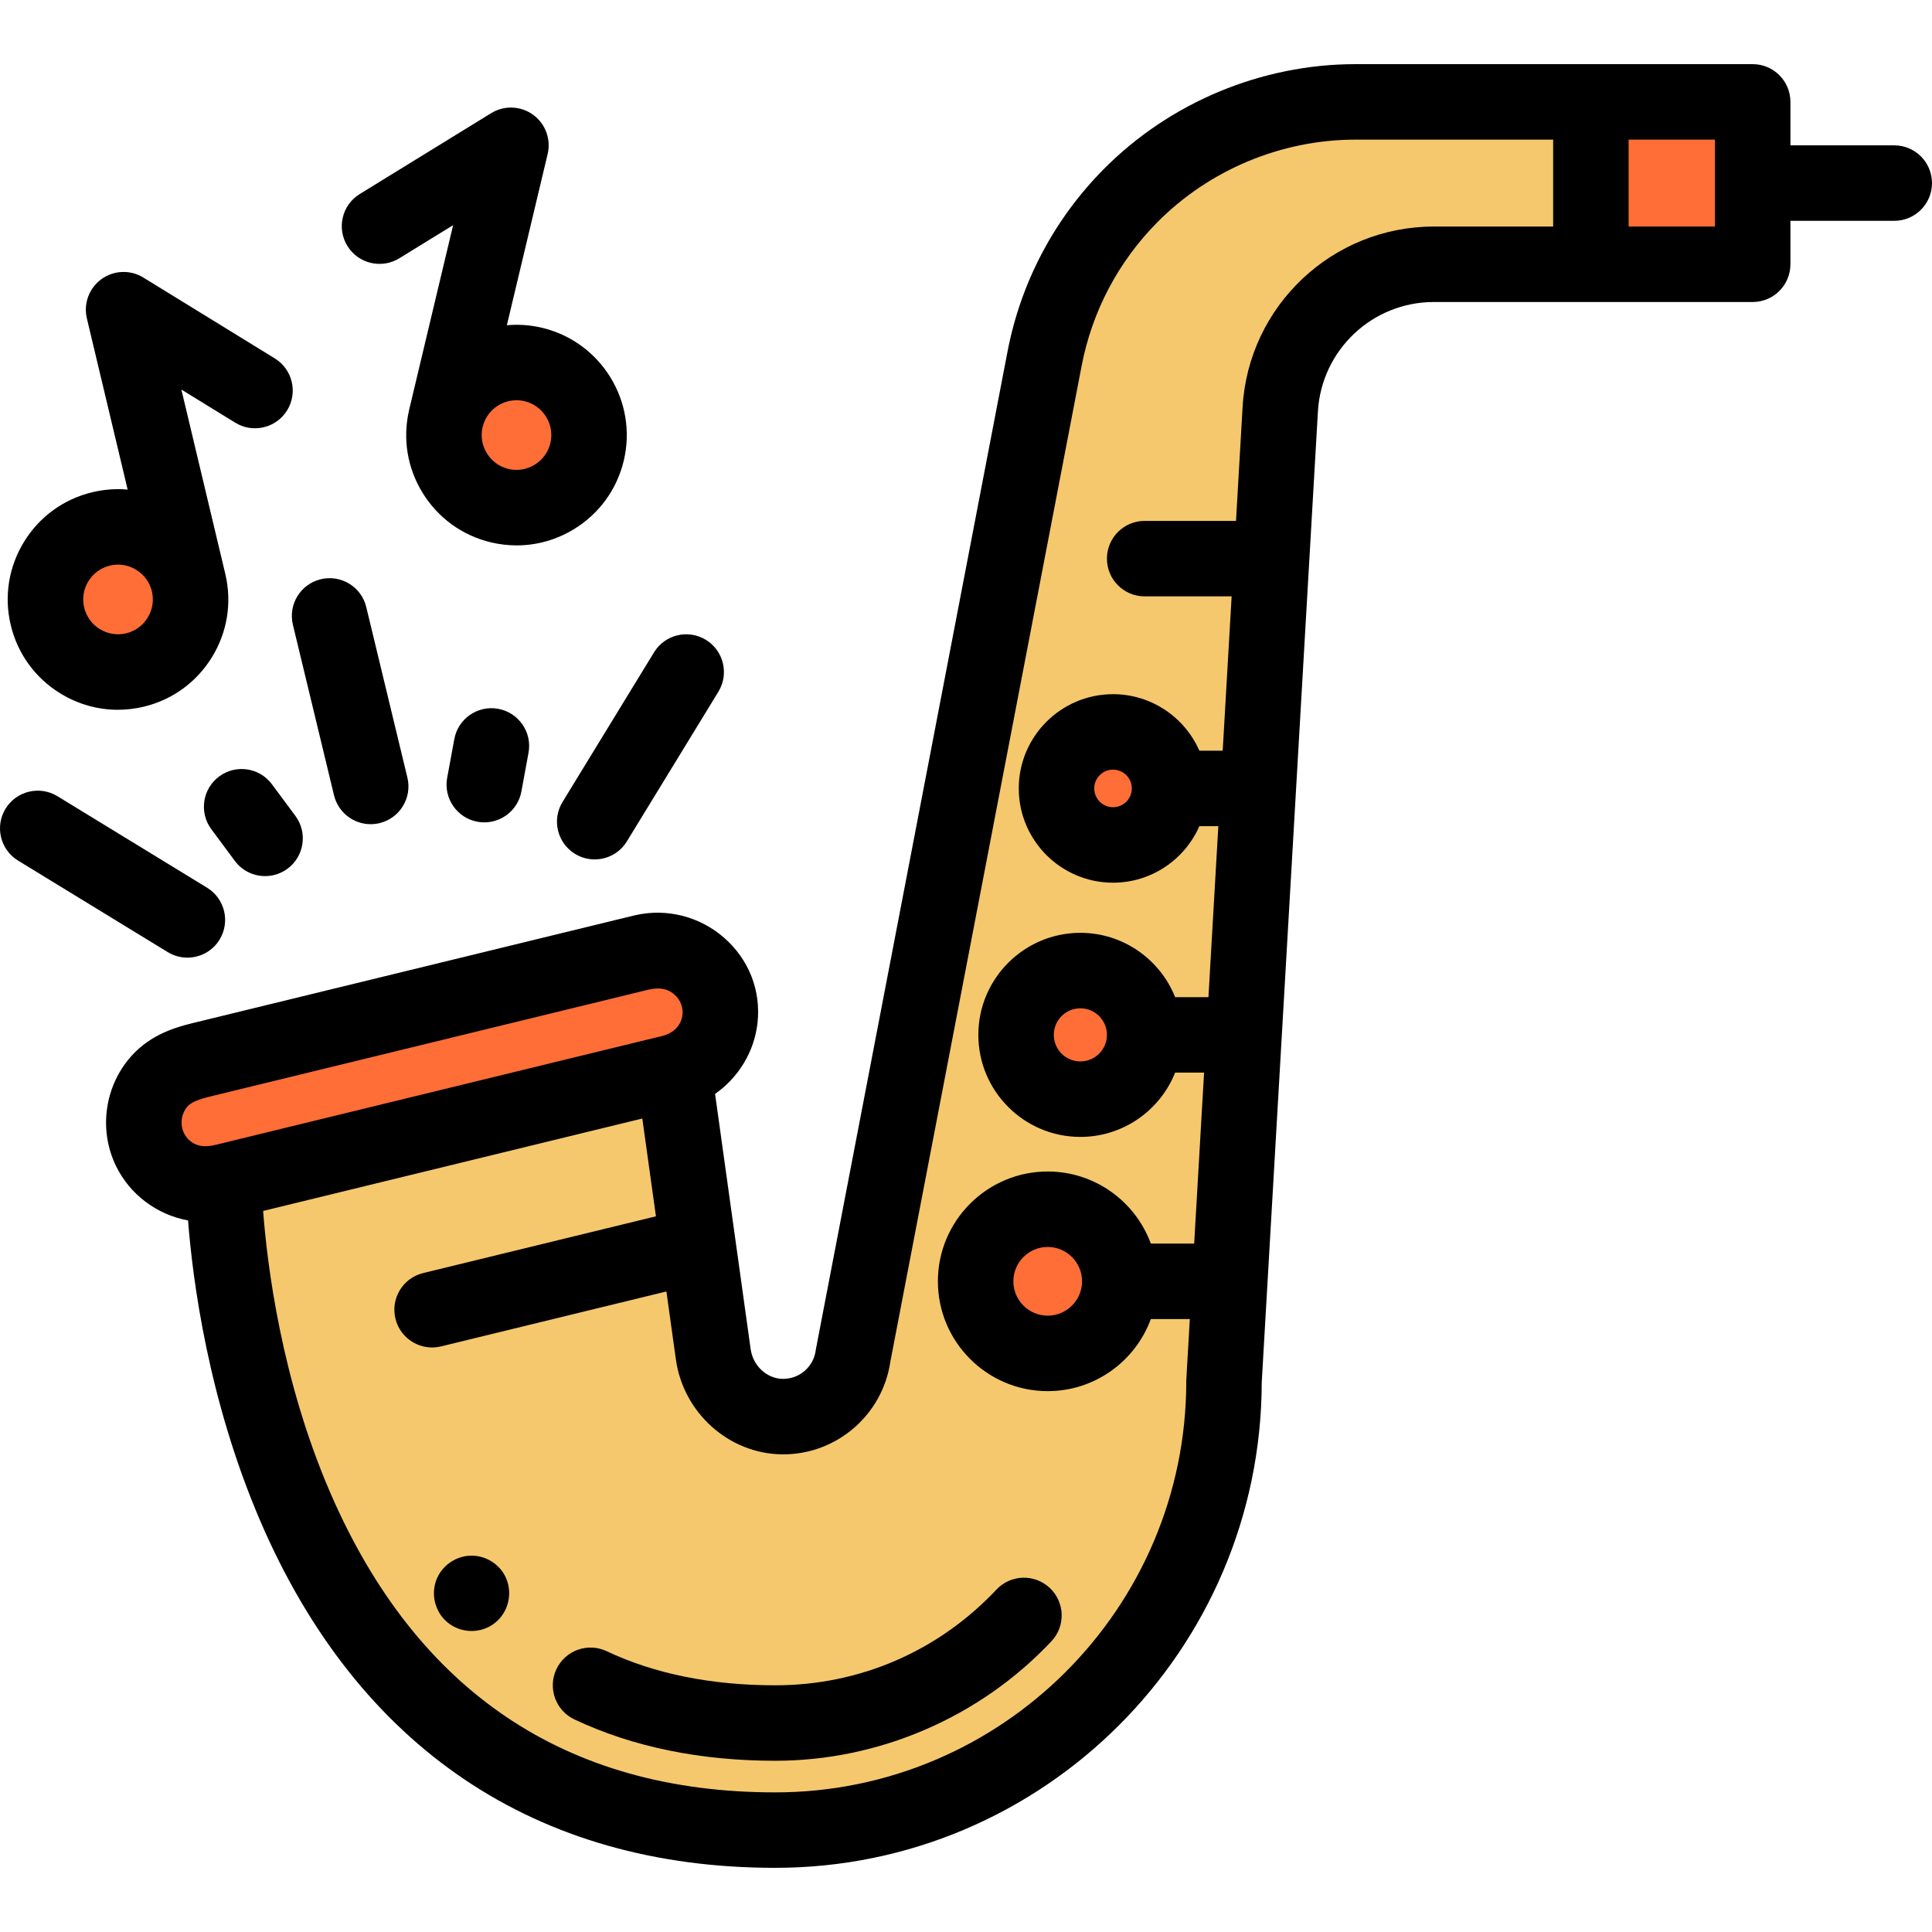 <svg height="512pt" viewBox="0 -17 512 512" width="512pt" xmlns="http://www.w3.org/2000/svg"><path d="m132.422 117.004c-10.312-2.457-16.707-12.848-14.25-23.16 2.457-10.316 12.848-16.707 23.16-14.25 10.316 2.457 16.707 12.848 14.25 23.16-2.457 10.316-12.848 16.707-23.16 14.25zm0 0" fill="#ff6e37"/><path d="m35.734 160.566c10.312-2.457 16.703-12.848 14.246-23.16s-12.844-16.707-23.16-14.25c-10.312 2.457-16.703 12.848-14.246 23.164 2.457 10.312 12.844 16.703 23.16 14.246zm0 0" fill="#ff6e37"/><path d="m299.555 34.91c-11.684 11.816-19.594 26.836-22.727 43.156l-50.754 264.234c-1.285 9.297-9.277 16.203-18.68 16.113-9.336-.09-17.082-7.289-18.371-16.535l-10.426-74.797-119.281 29.074s1.496 171.844 146.129 171.844c65.684 0 118.93-53.25 118.93-118.93l14.906-257.629c1.25-21.559 19.098-38.406 40.695-38.406h41.625v-43.035h-62.391c-22.414 0-43.898 8.973-59.656 24.91zm0 0" fill="#f5c86e"/><g fill="#ff6e37"><path d="m170.504 235.309c-2.328.551-4.645 1.133-6.969 1.699l-110.145 26.848c-4.457 1.086-8.586 2.516-11.637 6.281-3.961 4.895-4.77 11.797-2.027 17.465 2.703 5.594 8.535 9.254 14.746 9.254 1.656 0 3.25-.309 4.848-.699l117.941-28.75c1.027-.25 2.043-.488 3.035-.863 5.723-2.152 9.859-7.496 10.52-13.574 1.223-11.297-9.426-20.23-20.312-17.66zm0 0"/><path d="m421.602 10h42.879v43.035h-42.879zm0 0"/><path d="m296.75 322.559c0 10.551-8.551 19.102-19.102 19.102-10.547 0-19.098-8.551-19.098-19.102 0-10.547 8.551-19.098 19.098-19.098 10.551 0 19.102 8.551 19.102 19.098zm0 0"/><path d="m303.348 257.25c0 9.41-7.629 17.039-17.039 17.039s-17.039-7.629-17.039-17.039 7.629-17.039 17.039-17.039 17.039 7.629 17.039 17.039zm0 0"/><path d="m309.941 191.941c0 8.273-6.703 14.977-14.977 14.977-8.27 0-14.977-6.703-14.977-14.977 0-8.27 6.707-14.977 14.977-14.977 8.273 0 14.977 6.707 14.977 14.977zm0 0"/></g><path d="m105.816 51.449 14.266-8.777-11.672 48.996c-.012.047-.016.094-.023.141-1.711 7.5-.438 15.23 3.605 21.801 4.094 6.652 10.523 11.312 18.113 13.121 2.258.539 4.543.805 6.812.805 5.34 0 10.598-1.477 15.27-4.352 6.652-4.094 11.312-10.523 13.121-18.113 3.734-15.676-5.98-31.469-21.656-35.203-3.137-.75-6.277-.949-9.328-.676l10.809-45.367c.938-3.938-.59-8.047-3.863-10.418-3.277-2.371-7.656-2.539-11.105-.418l-34.828 21.43c-4.703 2.895-6.172 9.051-3.277 13.758 2.895 4.703 9.051 6.168 13.758 3.273zm31.062 37.621c.703 0 1.422.082 2.137.25 4.949 1.18 8.02 6.168 6.84 11.117-.57 2.391-2.043 4.418-4.145 5.715-2.105 1.293-4.578 1.695-6.973 1.125-2.387-.57-4.418-2.043-5.711-4.148-1.297-2.102-1.695-4.578-1.125-6.969 1.008-4.234 4.801-7.09 8.977-7.09zm0 0"/><path d="m15.965 166.75c4.672 2.871 9.93 4.348 15.273 4.348 2.27 0 4.551-.266 6.812-.805 7.586-1.805 14.02-6.465 18.113-13.121 4.047-6.578 5.32-14.32 3.598-21.828-.008-.035-.012-.074-.02-.113l-.027-.121c-.004-.004-.004-.012-.004-.02-.004-.008-.004-.016-.008-.02l-11.633-48.832 14.27 8.777c4.703 2.895 10.863 1.426 13.758-3.277 2.895-4.703 1.426-10.863-3.277-13.758l-34.832-21.426c-3.441-2.121-7.824-1.957-11.102.414-3.277 2.375-4.801 6.484-3.863 10.418l10.805 45.355c-3.086-.266-6.227-.051-9.324.688-7.586 1.809-14.02 6.469-18.113 13.121-4.094 6.656-5.355 14.5-3.547 22.086 1.809 7.586 6.469 14.02 13.121 18.113zm7.461-29.719c1.293-2.102 3.324-3.574 5.711-4.145.711-.168 1.43-.254 2.145-.254 1.688 0 3.348.469 4.828 1.379 2.102 1.293 3.57 3.32 4.145 5.703l.004.02c.566 2.387.164 4.859-1.129 6.961-1.293 2.102-3.324 3.574-5.711 4.145-4.949 1.176-9.941-1.891-11.117-6.84-.57-2.387-.172-4.863 1.125-6.969zm0 0"/><path d="m152.387 209.285c1.629.996 3.43 1.469 5.207 1.469 3.367 0 6.656-1.699 8.539-4.785l24.25-39.66c2.879-4.711 1.395-10.867-3.316-13.746-4.711-2.883-10.867-1.398-13.746 3.316l-24.25 39.66c-2.879 4.711-1.395 10.867 3.316 13.746zm0 0"/><path d="m77.621 148.57 10.898 45.188c1.105 4.582 5.199 7.66 9.715 7.66.773 0 1.562-.094 2.352-.281 5.367-1.297 8.672-6.699 7.379-12.066l-10.902-45.191c-1.293-5.367-6.691-8.672-12.062-7.379-5.371 1.297-8.672 6.699-7.379 12.07zm0 0"/><path d="m49.652 236.785c3.367 0 6.656-1.699 8.539-4.781 2.883-4.715 1.398-10.867-3.312-13.75l-39.66-24.25c-4.715-2.883-10.871-1.395-13.75 3.316-2.879 4.711-1.395 10.867 3.316 13.746l39.66 24.25c1.629.996 3.43 1.469 5.207 1.469zm0 0"/><path d="m58.082 188.766c-4.438 3.289-5.367 9.555-2.074 13.988l6.211 8.375c1.961 2.648 4.98 4.047 8.039 4.047 2.07 0 4.156-.641 5.949-1.969 4.434-3.289 5.363-9.555 2.074-13.988l-6.211-8.375c-3.289-4.438-9.555-5.367-13.988-2.078zm0 0"/><path d="m120.398 178.867-1.891 10.258c-1 5.43 2.59 10.645 8.02 11.645.613.113 1.223.168 1.824.168 4.73 0 8.934-3.371 9.824-8.188l1.887-10.258c1.004-5.43-2.59-10.645-8.02-11.645-5.434-1.004-10.645 2.59-11.645 8.02zm0 0"/><path d="m160.77 420.582c-4.996-2.359-10.953-.227-13.316 4.77-2.355 4.992-.223 10.953 4.773 13.312 15.391 7.27 33.297 10.957 53.219 10.957 27.562 0 54.238-11.539 73.188-31.656 3.789-4.023 3.598-10.352-.422-14.137-4.023-3.789-10.352-3.598-14.137.422-15.41 16.363-36.23 25.371-58.629 25.371-16.945 0-31.98-3.039-44.676-9.039zm0 0"/><path d="m502 21.52h-27.52v-11.52c0-5.523-4.477-10-10-10h-105.27c-24.918 0-49.254 10.164-66.77 27.883-13.121 13.27-21.918 29.969-25.438 48.297l-50.754 264.234c-.031.172-.059.344-.086.52-.59 4.277-4.273 7.48-8.59 7.48-.027 0-.059 0-.086 0-4.258-.039-7.941-3.445-8.562-7.914l-4.031-28.93c-.004-.012-.004-.027-.008-.043l-5.383-38.633c6.191-4.316 10.422-11.199 11.25-18.848.926-8.535-2.27-16.719-8.762-22.449-6.508-5.75-15.402-8-23.789-6.02-1.602.379-3.203.77-4.805 1.164l-112.379 27.398c-5.656 1.379-12.105 3.609-17.039 9.707-6.406 7.914-7.688 18.949-3.258 28.109 3.695 7.637 10.914 12.98 19.113 14.469 1.227 15.754 5.336 47.504 19.121 79.598 25.844 60.172 73.039 91.973 136.488 91.973 70.992 0 128.77-57.68 128.93-128.633l14.891-257.344c.941-16.254 14.43-28.984 30.711-28.984h84.504c5.523 0 10-4.477 10-10v-11.516h27.52c5.523 0 10-4.48 10-10 0-5.523-4.48-10-10-10zm-452.477 254.91c.996-1.23 2.629-1.98 6.234-2.859l110.145-26.848c1.914-.469 3.828-.945 5.742-1.406 2.531-.609 4.91-.59 7 1.176 1.73 1.461 2.598 3.715 2.141 5.957-.547 2.68-2.629 4.434-5.191 5.07l-118.645 28.922c-2.832.691-5.633.355-7.539-2.098-1.773-2.289-1.703-5.668.113-7.914zm279.777-185.566-1.746 30.18h-24.207c-5.523 0-10 4.48-10 10 0 5.523 4.477 10 10 10h23.047l-2.367 40.898h-6.18c-3.867-8.805-12.664-14.977-22.883-14.977-13.773 0-24.98 11.203-24.98 24.977 0 13.773 11.207 24.98 24.98 24.98 10.219 0 19.016-6.172 22.883-14.98h5.023l-2.621 45.312h-8.828c-3.984-9.977-13.738-17.043-25.113-17.043-14.91 0-27.039 12.133-27.039 27.043 0 14.906 12.129 27.039 27.039 27.039 11.375 0 21.129-7.07 25.113-17.039h7.672l-2.625 45.309h-11.488c-4.086-11.137-14.797-19.102-27.332-19.102-16.043 0-29.098 13.055-29.098 29.102s13.055 29.102 29.098 29.102c12.535 0 23.246-7.969 27.332-19.102h10.332l-.922 15.93c-.012.191-.016.387-.016.578 0 60.062-48.867 108.93-108.93 108.93-55.426 0-95.094-26.703-117.895-79.363-13.047-30.125-16.77-60.734-17.82-74.723l100.488-24.496 3.613 25.922-61.688 15.035c-5.367 1.309-8.656 6.719-7.348 12.086 1.113 4.57 5.203 7.633 9.707 7.633.781 0 1.578-.094 2.375-.285l59.727-14.559 2.512 18.012c1.98 14.203 14.094 25.02 28.18 25.156h.277c14.164 0 26.281-10.449 28.359-24.457l50.711-264.004c2.77-14.426 9.691-27.566 20.02-38.012 13.785-13.945 32.938-21.941 52.543-21.941h52.395v23.035h-31.629c-26.863-.004-49.121 21.008-50.672 47.824zm-29.359 101.078c0 2.746-2.23 4.98-4.977 4.98s-4.977-2.234-4.977-4.98c0-2.742 2.23-4.977 4.977-4.977s4.977 2.234 4.977 4.977zm-6.594 65.309c0 3.883-3.156 7.039-7.039 7.039-3.883 0-7.039-3.156-7.039-7.039 0-3.879 3.156-7.039 7.039-7.039 3.883 0 7.039 3.16 7.039 7.039zm-6.594 65.309c0 5.02-4.086 9.102-9.105 9.102-5.016 0-9.098-4.082-9.098-9.102 0-5.02 4.082-9.102 9.098-9.102 5.02 0 9.105 4.082 9.105 9.102zm167.727-279.523h-22.879v-23.035h22.879zm0 0"/><path d="m134.199 401.422c-1.543-3.859-5.594-6.367-9.723-6.148-4.051.219-7.664 2.914-8.965 6.766-1.332 3.945-.035 8.457 3.246 11.043 3.285 2.594 7.93 2.859 11.488.656 4.121-2.551 5.789-7.848 3.953-12.316zm0 0"/></svg>